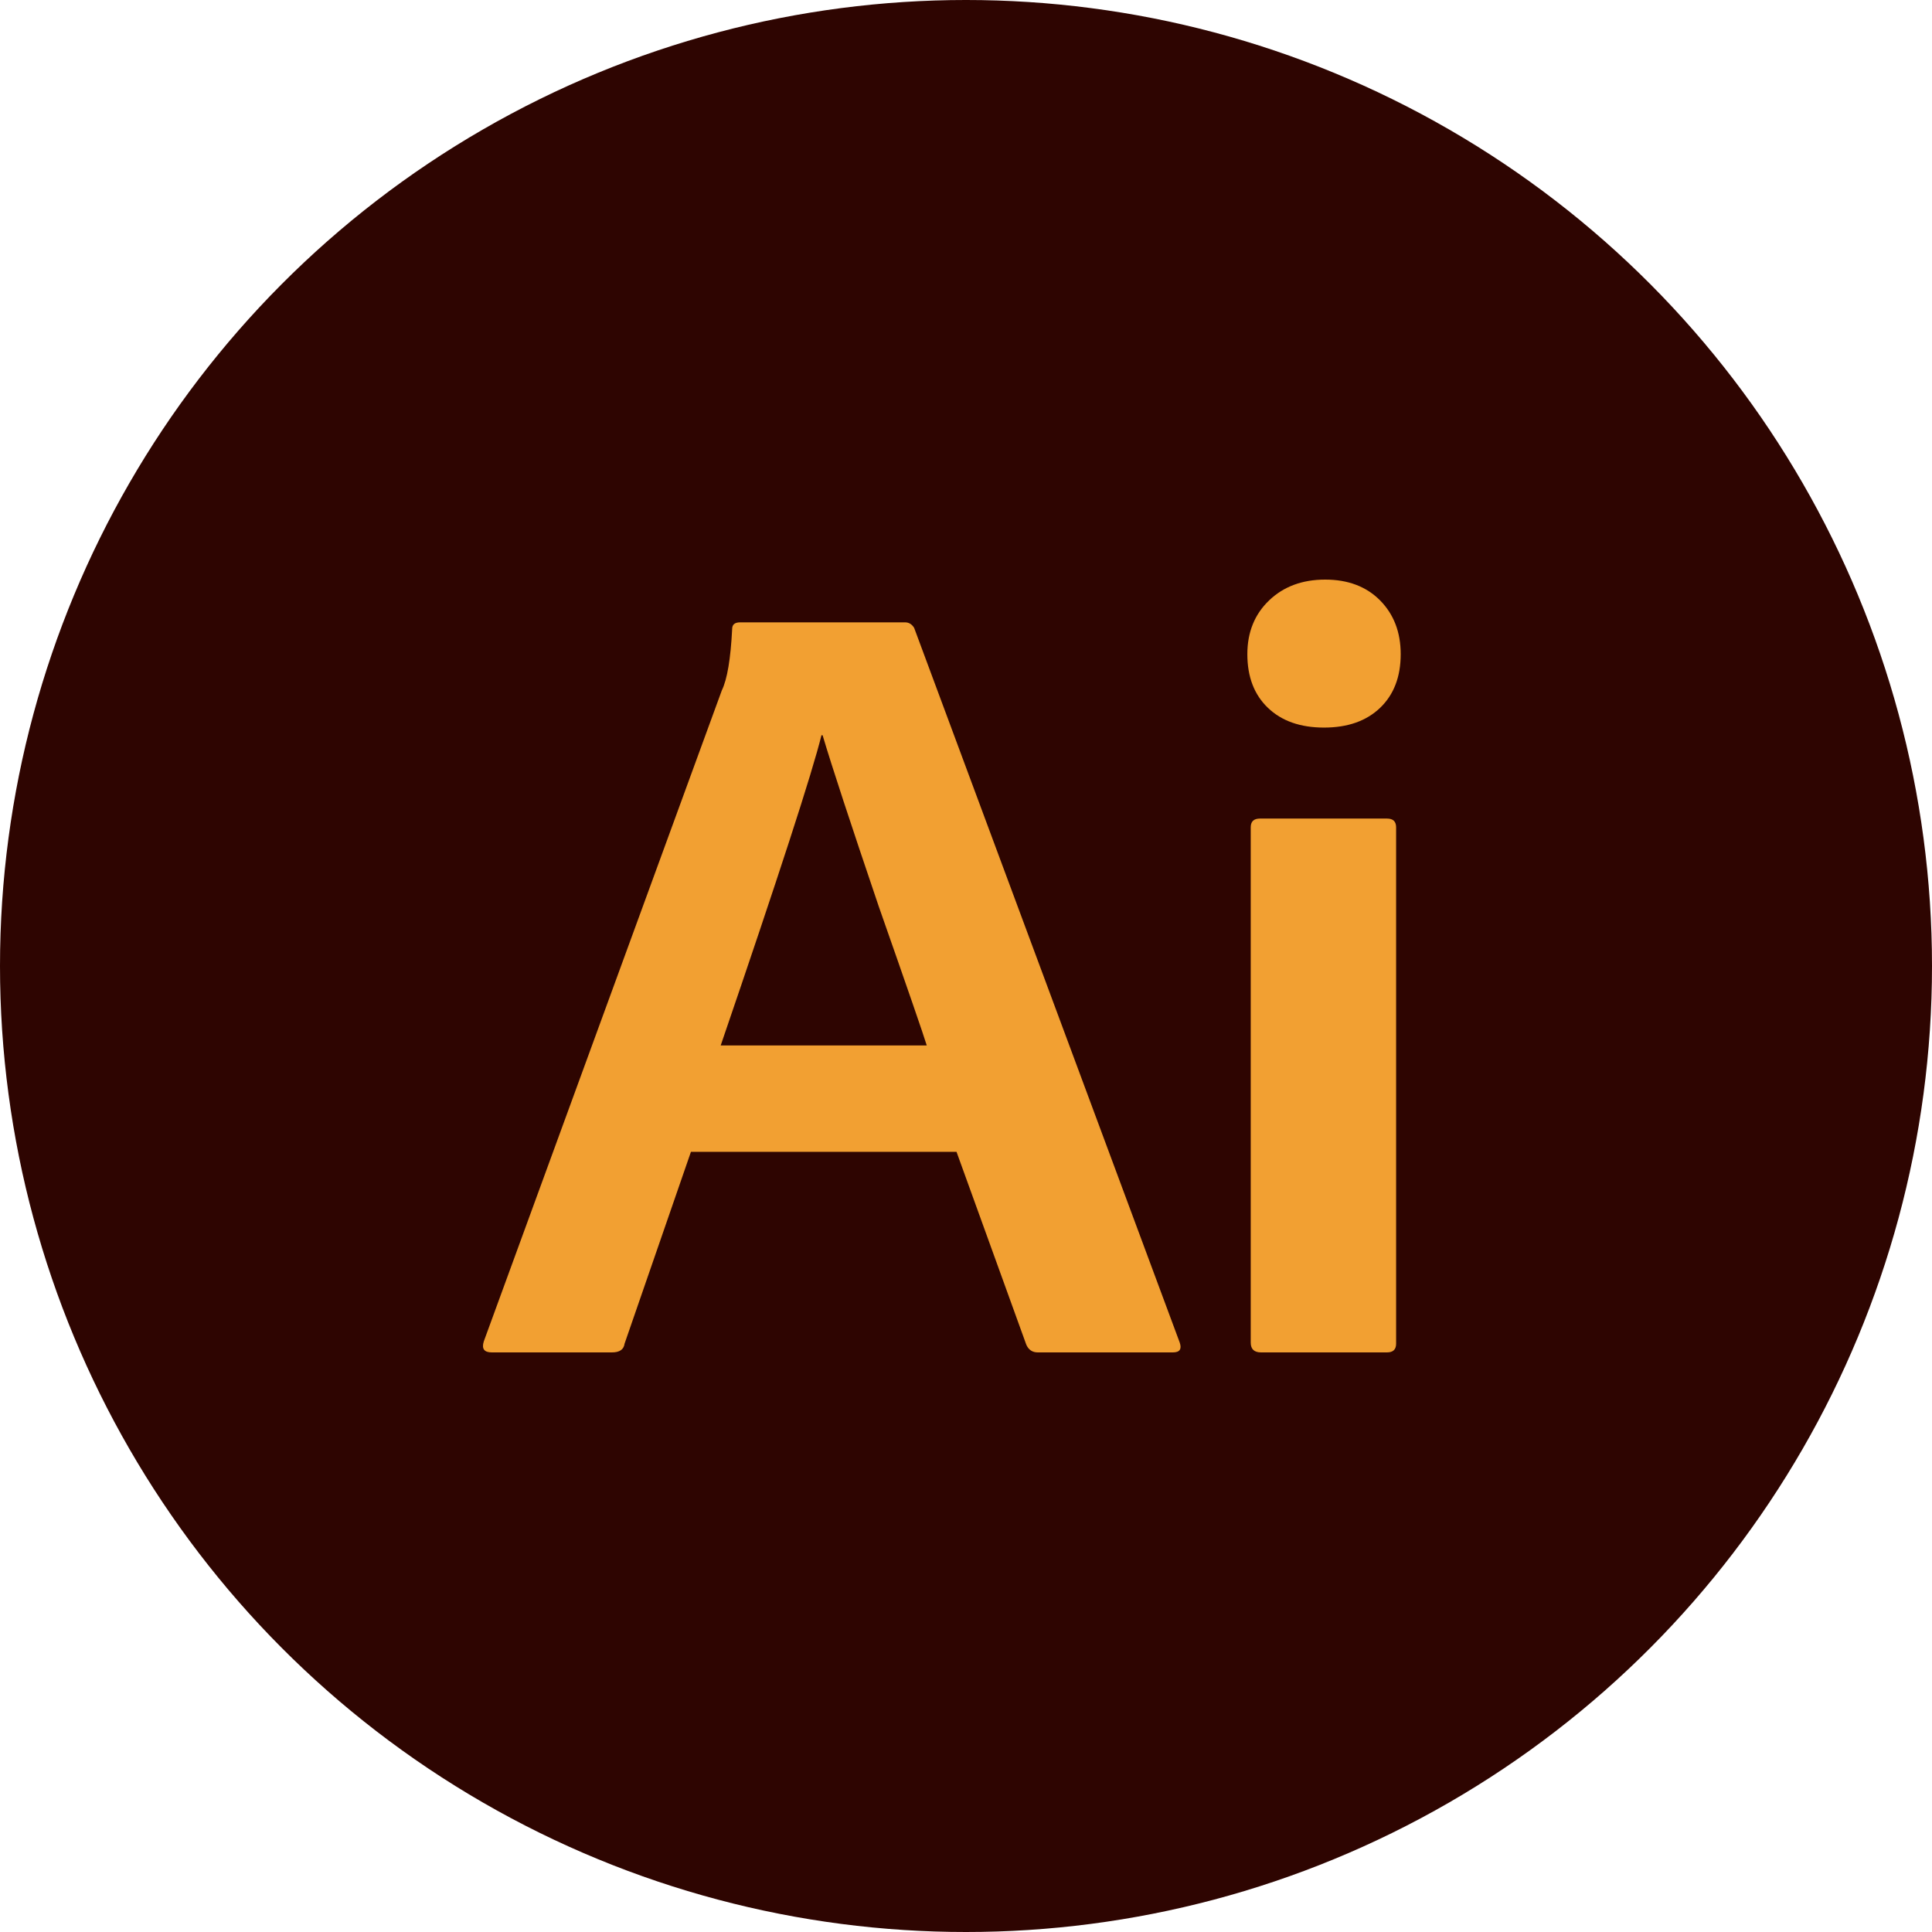 <svg width="32" height="32" viewBox="0 0 32 32" fill="none" xmlns="http://www.w3.org/2000/svg">
<g clip-path="url(#clip0_102_819)">
<circle cx="16" cy="16" r="16" fill="#2E0501"/>
<path d="M15.843 19.078H11.444L10.345 22.255C10.332 22.352 10.263 22.4 10.136 22.4H8.146C8.019 22.4 7.975 22.34 8.013 22.218L11.956 11.434C12.045 11.252 12.102 10.913 12.127 10.417C12.127 10.344 12.171 10.308 12.26 10.308H14.99C15.053 10.308 15.103 10.338 15.141 10.399L19.54 22.237C19.577 22.346 19.54 22.4 19.426 22.4H17.189C17.1 22.4 17.037 22.358 16.999 22.273L15.843 19.078ZM11.937 17.316H15.35C15.299 17.147 15.034 16.378 14.554 15.011C14.086 13.631 13.776 12.687 13.625 12.178H13.606C13.454 12.796 12.898 14.508 11.937 17.316Z" fill="#F2A032"/>
<path d="M20.716 22.237V13.703C20.716 13.606 20.767 13.558 20.868 13.558H22.973C23.074 13.558 23.124 13.606 23.124 13.703V22.255C23.124 22.352 23.074 22.4 22.973 22.4H20.887C20.773 22.4 20.716 22.346 20.716 22.237ZM22.859 11.724C22.631 11.942 22.322 12.051 21.93 12.051C21.538 12.051 21.228 11.942 21.001 11.724C20.773 11.506 20.66 11.21 20.66 10.835C20.66 10.472 20.78 10.175 21.02 9.945C21.26 9.715 21.57 9.6 21.949 9.6C22.328 9.6 22.631 9.715 22.859 9.945C23.086 10.175 23.2 10.472 23.2 10.835C23.2 11.21 23.086 11.506 22.859 11.724Z" fill="#F2A032"/>
</g>
<defs>
<clipPath id="clip0_102_819">
<rect width="32" height="32" fill="white"/>
</clipPath>
</defs>
</svg>
